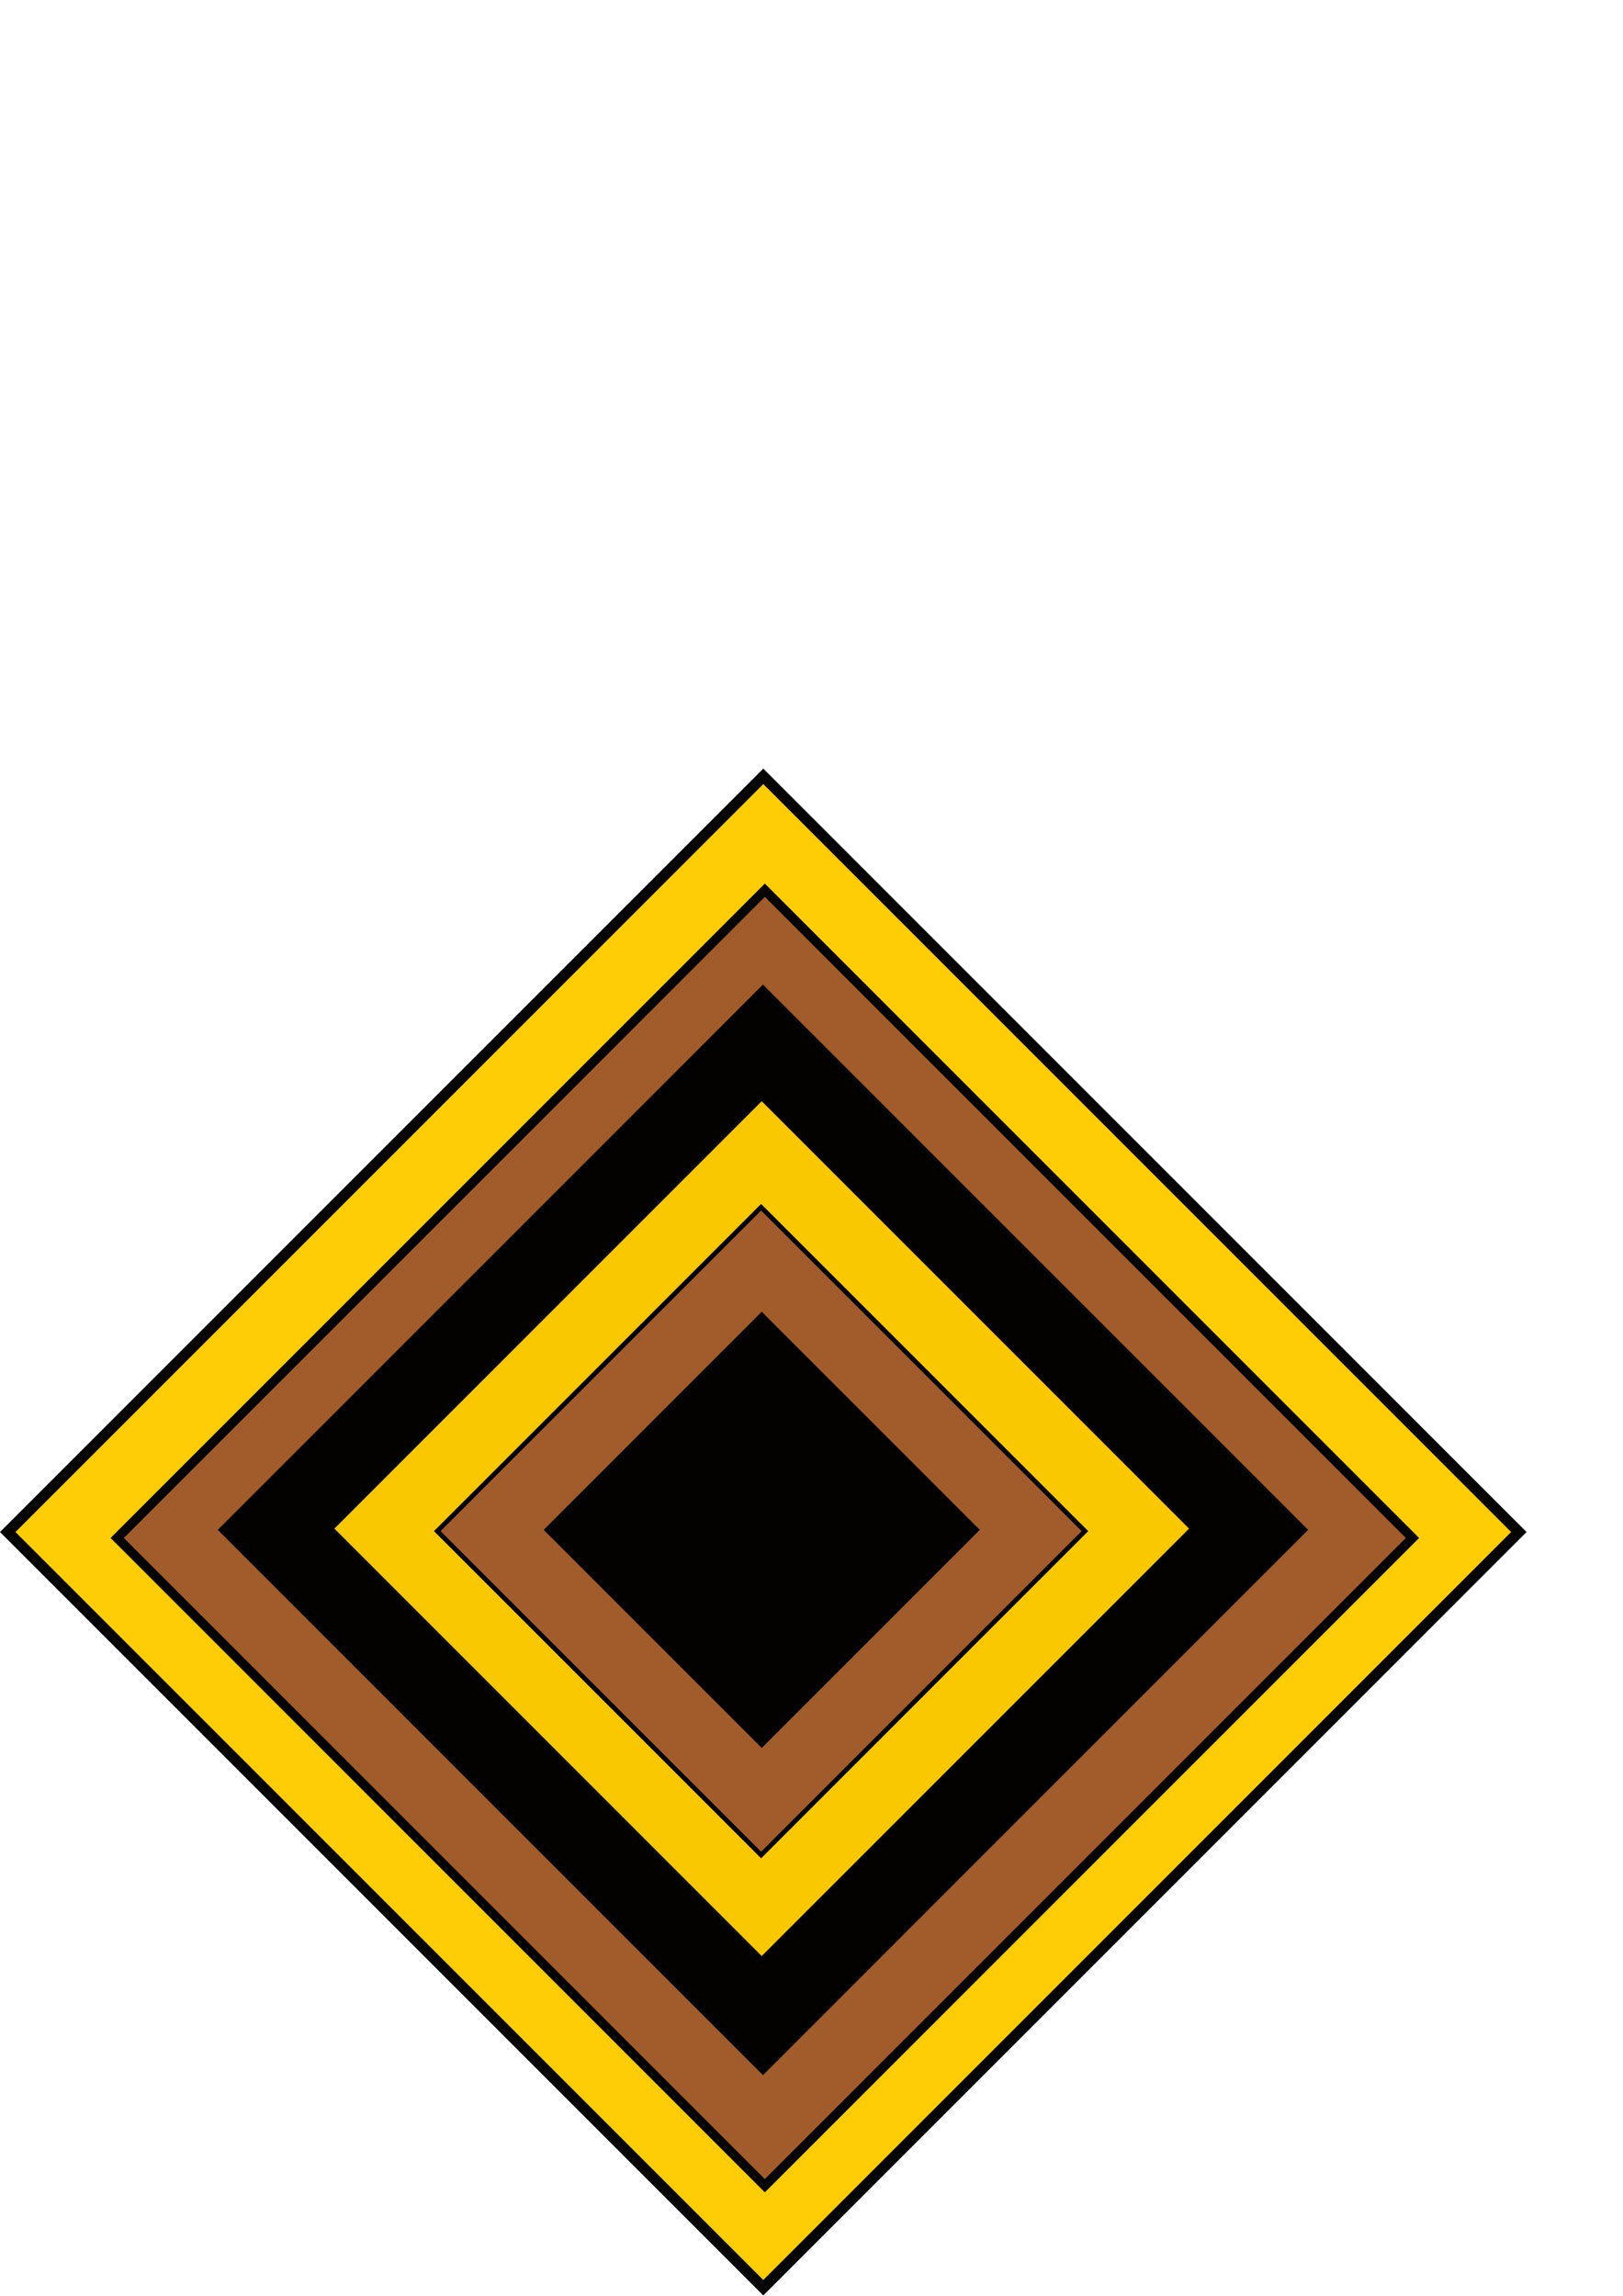 <?xml version="1.0" encoding="UTF-8" standalone="no"?>
<!-- Created with Inkscape (http://www.inkscape.org/) -->

<svg
   xmlns:dc="http://purl.org/dc/elements/1.1/"
   xmlns:cc="http://creativecommons.org/ns#"
   xmlns:rdf="http://www.w3.org/1999/02/22-rdf-syntax-ns#"
   xmlns:svg="http://www.w3.org/2000/svg"
   xmlns="http://www.w3.org/2000/svg"
   xmlns:xlink="http://www.w3.org/1999/xlink"
   xmlns:sodipodi="http://sodipodi.sourceforge.net/DTD/sodipodi-0.dtd"
   xmlns:inkscape="http://www.inkscape.org/namespaces/inkscape"
   width="210mm"
   height="297mm"
   viewBox="0 0 744.094 1052.362"
   id="svg2"
   version="1.1"
   inkscape:version="0.91 r13725"
   sodipodi:docname="marker1.svg">
  <defs
     id="defs4">
    <linearGradient
       inkscape:collect="always"
       id="linearGradient5793">
      <stop
         style="stop-color:#4d4d4d;stop-opacity:1;"
         offset="0"
         id="stop5795" />
      <stop
         style="stop-color:#000000;stop-opacity:1"
         offset="1"
         id="stop5797" />
    </linearGradient>
    <linearGradient
       inkscape:collect="always"
       id="linearGradient5773">
      <stop
         style="stop-color:#000000;stop-opacity:1;"
         offset="0"
         id="stop5775" />
      <stop
         style="stop-color:#a05a2c;stop-opacity:1"
         offset="1"
         id="stop5777" />
    </linearGradient>
    <linearGradient
       inkscape:collect="always"
       id="linearGradient5739">
      <stop
         style="stop-color:#000000;stop-opacity:1;"
         offset="0"
         id="stop5741" />
      <stop
         style="stop-color:#ffcc00;stop-opacity:1"
         offset="1"
         id="stop5743" />
    </linearGradient>
    <linearGradient
       inkscape:collect="always"
       xlink:href="#linearGradient5739"
       id="linearGradient5745"
       x1="-409.772"
       y1="-417.543"
       x2="85.203"
       y2="-417.543"
       gradientUnits="userSpaceOnUse"
       gradientTransform="translate(-1301.076,-52.528)" />
    <linearGradient
       inkscape:collect="always"
       xlink:href="#linearGradient5773"
       id="linearGradient5779"
       x1="-1923.396"
       y1="-306.022"
       x2="-1422.36"
       y2="-318.144"
       gradientUnits="userSpaceOnUse"
       gradientTransform="translate(169.504,-152.533)" />
    <linearGradient
       inkscape:collect="always"
       xlink:href="#linearGradient5739"
       id="linearGradient5785"
       gradientUnits="userSpaceOnUse"
       gradientTransform="matrix(0.571,0,0,0.571,-1371.031,-231.879)"
       x1="-572.406"
       y1="-424.614"
       x2="85.203"
       y2="-417.543" />
    <linearGradient
       inkscape:collect="always"
       xlink:href="#linearGradient5773"
       id="linearGradient5789"
       gradientUnits="userSpaceOnUse"
       gradientTransform="matrix(0.5,0,0,0.5,-647.136,-311.807)"
       x1="-2052.695"
       y1="-297.941"
       x2="-1422.36"
       y2="-318.144" />
    <linearGradient
       inkscape:collect="always"
       xlink:href="#linearGradient5793"
       id="linearGradient5799"
       x1="-1477.11"
       y1="275.826"
       x2="-1123.556"
       y2="275.826"
       gradientUnits="userSpaceOnUse"
       gradientTransform="translate(2763.503,192.628)" />
    <linearGradient
       inkscape:collect="always"
       xlink:href="#linearGradient5793"
       id="linearGradient5803"
       gradientUnits="userSpaceOnUse"
       gradientTransform="matrix(0.4,0,0,0.4,1981.687,361.76)"
       x1="-1477.11"
       y1="275.826"
       x2="-852.836"
       y2="275.826" />
  </defs>
  <sodipodi:namedview
     id="base"
     pagecolor="#ffffff"
     bordercolor="#666666"
     borderopacity="1.0"
     inkscape:pageopacity="0.0"
     inkscape:pageshadow="2"
     inkscape:zoom="0.35"
     inkscape:cx="-942.14286"
     inkscape:cy="508.57142"
     inkscape:document-units="px"
     inkscape:current-layer="layer1"
     showgrid="false"
     inkscape:window-width="1920"
     inkscape:window-height="1027"
     inkscape:window-x="0"
     inkscape:window-y="0"
     inkscape:window-maximized="1"
     showguides="true"
     inkscape:guide-bbox="true">
    <sodipodi:guide
       position="-397.143,350"
       orientation="0,1"
       id="guide4144"
       inkscape:label=""
       inkscape:color="rgb(0,0,255)" />
    <sodipodi:guide
       position="350,1000"
       orientation="1,0"
       id="guide4146"
       inkscape:label=""
       inkscape:color="rgb(0,0,255)" />
    <sodipodi:guide
       position="-1368.571,-57.143"
       orientation="1,0"
       id="guide5791" />
  </sodipodi:namedview>
  <g
     inkscape:label="Ebene 1"
     inkscape:groupmode="layer"
     id="layer1">
    <g
       id="g5765"
       inkscape:export-filename="/home/tobias/Schreibtisch/tic-tac-toe/images/marker1_alt.png"
       inkscape:export-xdpi="32.142857"
       inkscape:export-ydpi="32.142857">
      <rect
         transform="matrix(0.707,-0.707,0.707,0.707,0,0)"
         y="499.152"
         x="-494.138"
         height="489.961"
         width="489.961"
         id="rect4138"
         style="opacity:0.98;fill:#ffcc00;fill-opacity:1;fill-rule:nonzero;stroke:#000000;stroke-width:5.014;stroke-linecap:round;stroke-linejoin:miter;stroke-miterlimit:4;stroke-dasharray:none;stroke-dashoffset:0;stroke-opacity:1" />
      <rect
         transform="matrix(0.707,-0.707,0.707,0.707,0,0)"
         y="536.574"
         x="-460.566"
         height="419.966"
         width="419.966"
         id="rect4142"
         style="opacity:0.98;fill:#a05a2c;fill-opacity:1;fill-rule:nonzero;stroke:#000000;stroke-width:4.298;stroke-linecap:round;stroke-linejoin:miter;stroke-miterlimit:4;stroke-dasharray:none;stroke-dashoffset:0;stroke-opacity:1" />
      <rect
         style="opacity:0.98;fill:#000000;fill-opacity:1;fill-rule:nonzero;stroke:#000000;stroke-width:3.582;stroke-linecap:round;stroke-linejoin:miter;stroke-miterlimit:4;stroke-dasharray:none;stroke-dashoffset:0;stroke-opacity:1"
         id="rect4140"
         width="349.972"
         height="349.972"
         x="-423.548"
         y="568.338"
         transform="matrix(0.707,-0.707,0.707,0.707,0,0)" />
      <rect
         transform="matrix(0.707,-0.707,0.707,0.707,0,0)"
         y="602.528"
         x="-388.551"
         height="279.977"
         width="279.977"
         id="rect4148"
         style="opacity:0.98;fill:#ffcc00;fill-opacity:1;fill-rule:nonzero;stroke:#000000;stroke-width:2.865;stroke-linecap:round;stroke-linejoin:miter;stroke-miterlimit:4;stroke-dasharray:none;stroke-dashoffset:0;stroke-opacity:1" />
      <rect
         style="opacity:0.98;fill:#a05a2c;fill-opacity:1;fill-rule:nonzero;stroke:#000000;stroke-width:2.149;stroke-linecap:round;stroke-linejoin:miter;stroke-miterlimit:4;stroke-dasharray:none;stroke-dashoffset:0;stroke-opacity:1"
         id="rect4150"
         width="209.983"
         height="209.983"
         x="-354.564"
         y="638.131"
         transform="matrix(0.707,-0.707,0.707,0.707,0,0)" />
      <rect
         transform="matrix(0.707,-0.707,0.707,0.707,0,0)"
         y="672.926"
         x="-318.961"
         height="139.989"
         width="139.989"
         id="rect4152"
         style="opacity:0.98;fill:#000000;fill-opacity:1;fill-rule:nonzero;stroke:#000000;stroke-width:1.433;stroke-linecap:round;stroke-linejoin:miter;stroke-miterlimit:4;stroke-dasharray:none;stroke-dashoffset:0;stroke-opacity:1" />
    </g>
    <rect
       transform="matrix(0.707,-0.707,0.707,0.707,0,0)"
       y="-797.544"
       x="-362.287"
       height="279.977"
       width="279.977"
       id="rect4199"
       style="opacity:0.98;fill:#ffce00;fill-opacity:0.997;fill-rule:nonzero;stroke:#000000;stroke-width:2.865;stroke-linecap:round;stroke-linejoin:miter;stroke-miterlimit:4;stroke-dasharray:none;stroke-dashoffset:0;stroke-opacity:1" />
    <rect
       style="opacity:0.98;fill:#a05a2c;fill-opacity:1;fill-rule:nonzero;stroke:#000000;stroke-width:2.149;stroke-linecap:round;stroke-linejoin:miter;stroke-miterlimit:4;stroke-dasharray:none;stroke-dashoffset:0;stroke-opacity:1"
       id="rect4201"
       width="209.983"
       height="209.983"
       x="-633.366"
       y="-852.855"
       transform="matrix(0.707,-0.707,0.707,0.707,0,0)" />
    <rect
       transform="matrix(0.707,-0.707,0.707,0.707,0,0)"
       y="-381.673"
       x="-250.271"
       height="139.989"
       width="139.989"
       id="rect4203"
       style="opacity:0.98;fill:#000000;fill-opacity:1;fill-rule:nonzero;stroke:#000000;stroke-width:1.433;stroke-linecap:round;stroke-linejoin:miter;stroke-miterlimit:4;stroke-dasharray:none;stroke-dashoffset:0;stroke-opacity:1" />
    <g
       id="g5805"
       inkscape:export-filename="/home/tobias/Schreibtisch/tic-tac-toe/images/marker1.png"
       inkscape:export-xdpi="32.142857"
       inkscape:export-ydpi="32.142857">
      <rect
         style="opacity:0.98;fill:url(#linearGradient5745);fill-opacity:1;fill-rule:nonzero;stroke:#000000;stroke-width:5.014;stroke-linecap:round;stroke-linejoin:miter;stroke-miterlimit:4;stroke-dasharray:none;stroke-dashoffset:0;stroke-opacity:1"
         id="rect4193"
         width="489.961"
         height="489.961"
         x="-1708.341"
         y="-715.051"
         transform="matrix(0.707,-0.707,0.707,0.707,0,0)" />
      <rect
         style="opacity:0.98;fill:url(#linearGradient5779);fill-opacity:1;fill-rule:nonzero;stroke:#000000;stroke-width:4.298;stroke-linecap:round;stroke-linejoin:miter;stroke-miterlimit:4;stroke-dasharray:none;stroke-dashoffset:0;stroke-opacity:1"
         id="rect5763"
         width="419.966"
         height="419.966"
         x="-1674.971"
         y="-680.66"
         transform="matrix(0.707,-0.707,0.707,0.707,0,0)" />
      <rect
         transform="matrix(-0.707,0.707,-0.707,-0.707,0,0)"
         y="293.468"
         x="1288.184"
         height="349.972"
         width="349.972"
         id="rect4197"
         style="opacity:0.98;fill:url(#linearGradient5799);fill-opacity:1;fill-rule:nonzero;stroke:#000000;stroke-width:3.582;stroke-linecap:round;stroke-linejoin:miter;stroke-miterlimit:4;stroke-dasharray:none;stroke-dashoffset:0;stroke-opacity:1" />
      <rect
         transform="matrix(0.707,-0.707,0.707,0.707,0,0)"
         y="-610.464"
         x="-1603.754"
         height="279.977"
         width="279.977"
         id="rect5783"
         style="opacity:0.98;fill:url(#linearGradient5785);fill-opacity:1;fill-rule:nonzero;stroke:#000000;stroke-width:2.865;stroke-linecap:round;stroke-linejoin:miter;stroke-miterlimit:4;stroke-dasharray:none;stroke-dashoffset:0;stroke-opacity:1" />
      <rect
         transform="matrix(0.707,-0.707,0.707,0.707,0,0)"
         y="-575.871"
         x="-1569.374"
         height="209.983"
         width="209.983"
         id="rect5787"
         style="opacity:0.98;fill:url(#linearGradient5789);fill-opacity:1;fill-rule:nonzero;stroke:#000000;stroke-width:2.149;stroke-linecap:round;stroke-linejoin:miter;stroke-miterlimit:4;stroke-dasharray:none;stroke-dashoffset:0;stroke-opacity:1" />
      <rect
         style="opacity:0.98;fill:url(#linearGradient5803);fill-opacity:1;fill-rule:nonzero;stroke:#000000;stroke-width:1.433;stroke-linecap:round;stroke-linejoin:miter;stroke-miterlimit:4;stroke-dasharray:none;stroke-dashoffset:0;stroke-opacity:1"
         id="rect5801"
         width="139.989"
         height="139.989"
         x="1391.559"
         y="402.096"
         transform="matrix(-0.707,0.707,-0.707,-0.707,0,0)" />
    </g>
  </g>
</svg>
